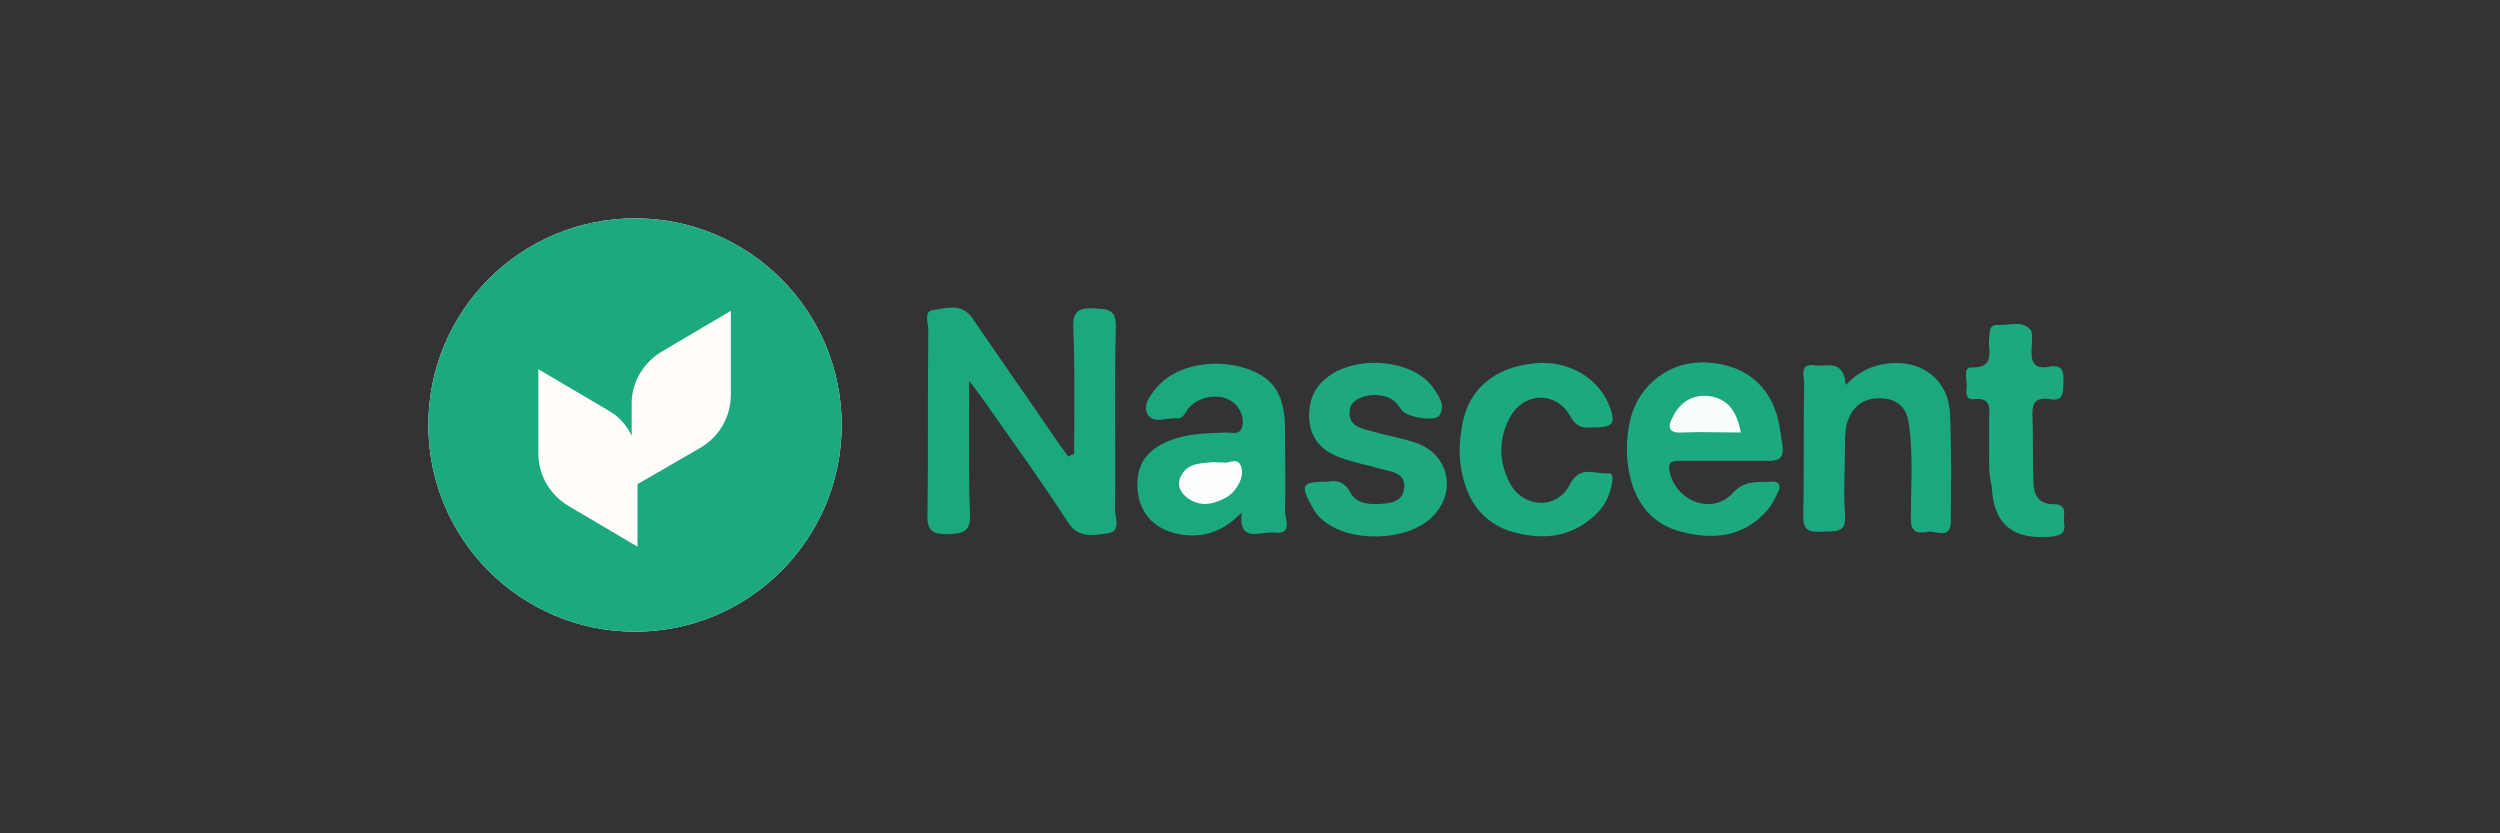 <?xml version="1.0" encoding="utf-8"?>
<!-- Generator: Adobe Illustrator 26.3.1, SVG Export Plug-In . SVG Version: 6.00 Build 0)  -->
<svg version="1.1" id="katman_1" xmlns="http://www.w3.org/2000/svg" xmlns:xlink="http://www.w3.org/1999/xlink" x="0px" y="0px"
	 viewBox="0 0 300 100" style="enable-background:new 0 0 300 100;" xml:space="preserve">
<rect x="0" y="0" width="300" height="100" fill="#333333" stroke="none"/>
<style type="text/css">
	.st0{fill:#FFFCFA;}
	.st1{fill-rule:evenodd;clip-rule:evenodd;fill:#1CA97F;}
	.st2{display:none;fill:#FEFEFE;}
	.st3{fill:#1CA87F;}
	.st4{fill:#1CA97F;}
	.st5{fill:#1DA87F;}
	.st6{fill:#1DA97F;}
	.st7{fill:#FCFDFD;}
	.st8{fill:#F8FCFA;}
</style>
<path class="st0" d="M76.2,26.2L76.2,26.2C89.9,26.2,101,37.3,101,51l0,0c0,13.7-11.1,24.8-24.8,24.8l0,0
	c-13.7,0-24.8-11.1-24.8-24.8l0,0C51.4,37.3,62.5,26.2,76.2,26.2z"/>
<path class="st1" d="M76.2,75.8C89.9,75.8,101,64.7,101,51c0-13.7-11.1-24.8-24.8-24.8S51.4,37.3,51.4,51
	C51.4,64.7,62.5,75.8,76.2,75.8z M79.4,42.2l8.3-4.9l0,10.1c0,2.6-1.4,5-3.6,6.3l-7.6,4.4v7.5l-8.3-4.9c-2.2-1.3-3.6-3.7-3.6-6.3
	l0-10.1l8.3,4.9c1.3,0.7,2.3,1.8,2.9,3.1v-3.9C75.8,45.9,77.2,43.5,79.4,42.2z"/>
<g>
	<path class="st2" d="M103,74.4c0-14.7,0-29.4,0-44.2c0-1.5,0.3-1.8,1.8-1.8c49.1,0.1,98.3,0.1,147.4,0c1.5,0,1.8,0.3,1.8,1.8
		c-0.1,14.1-0.1,28.1,0,42.2c0,1.7-0.3,2.1-2,2C202.3,74.4,152.7,74.4,103,74.4z"/>
	<path class="st3" d="M128.9,54.5c0-5,0.1-10.1-0.1-15.1c-0.1-2,0.6-2.5,2.5-2.4c1.7,0.1,2.7,0.1,2.6,2.4c-0.2,7.2,0,14.5-0.1,21.7
		c0,1,0.8,2.7-0.9,2.9c-1.6,0.2-3.5,0.7-4.8-1.4c-3.1-4.8-6.5-9.5-9.8-14.2c-0.5-0.7-1-1.4-2-2.7c0,5.8-0.1,10.9,0.1,16
		c0.1,2.2-0.9,2.3-2.6,2.4c-1.8,0-2.6-0.3-2.5-2.4c0.1-7.3,0-14.6,0.1-22c0-0.9-0.6-2.4,0.6-2.5c1.6-0.2,3.4-0.9,4.7,1
		c3.4,5,6.8,9.8,10.2,14.8c0.4,0.6,0.9,1.2,1.3,1.8C128.5,54.6,128.7,54.5,128.9,54.5z"/>
	<path class="st3" d="M149,61.5c-2.4,2.5-5,3.2-8,2.5c-2.7-0.7-4.3-2.6-4.5-5.3c-0.2-2.8,1-4.7,3.8-5.8c2.2-0.9,4.5-0.9,6.9-1
		c0.6,0,1.5,0.3,1.8-0.5c0.3-0.9,0.1-1.8-0.5-2.6c-1.3-1.7-4.3-1.6-5.9,0.2c-0.4,0.5-0.6,1.3-1.4,1.2c-1.2-0.1-2.8,0.7-3.5-0.5
		c-0.6-1.1,0.4-2.4,1.2-3.3c2.2-2.6,7-3.5,10.9-2.1c3.2,1.2,4.4,3.2,4.4,7.3c0,3.2,0.1,6.5,0,9.7c0,1,1,2.9-1.3,2.6
		C151.1,63.8,148.6,65.2,149,61.5z"/>
	<path class="st4" d="M207,55.3c-1.8,0-3.7,0-5.5,0c-1.1,0-1.4,0.3-1.1,1.5c0.9,3.5,5.2,5,7.6,2.3c1.4-1.5,2.9-1.2,4.5-1.3
		c0.9-0.1,1.3,0.4,0.9,1.2c-0.4,0.8-0.8,1.7-1.4,2.3c-2.8,3.2-6.5,3.5-10.3,2.5c-3.4-0.9-5.3-3.3-6.1-6.6c-0.5-2.2-0.5-4.5,0-6.7
		c1-4.4,4.9-7.3,9.3-7c4.9,0.3,8,3.2,8.7,8c0.1,0.7,0.2,1.3,0.3,2c0.2,1.3-0.3,1.8-1.6,1.8C210.4,55.3,208.7,55.3,207,55.3z"/>
	<path class="st3" d="M221.5,46.2c1.6-1.7,3.3-2.4,5.2-2.6c4-0.4,7.1,2,7.3,6c0.2,4.3,0.1,8.6,0.1,12.9c0,2.3-1.7,1.2-2.7,1.3
		c-1,0.2-2.1,0.3-2.1-1.5c0-3.7,0.3-7.5-0.2-11.2c-0.2-2-1.2-3.2-3.3-3.3c-2.2-0.1-3.6,1-4.2,3.1c-0.2,0.9-0.2,1.8-0.2,2.7
		c0,2.7-0.2,5.5,0,8.2c0.2,2.3-1.3,1.9-2.7,2c-1.6,0.1-2.4-0.1-2.3-2.1c0.1-5.2,0-10.5,0.1-15.7c0-0.8-0.6-2.3,1.1-2.2
		C218.9,44.2,221.2,42.8,221.5,46.2z"/>
	<path class="st5" d="M159.3,57.8c1.1-0.2,2.1,0,2.8,1.4c0.6,1.1,1.9,1.3,3.1,1.3c1.4-0.1,3.1-0.1,3.3-1.9c0.2-1.8-1.4-2-2.7-2.3
		c-1.7-0.5-3.4-0.8-5-1.4c-2.2-0.8-3.6-2.3-3.7-4.8c-0.1-2.6,1.1-4.4,3.4-5.6c4-1.9,9.6-0.9,11.6,2.2c0.6,0.9,1.4,2,0.6,3.2
		c-0.5,0.7-3.9,0.2-4.5-0.7c-0.4-0.6-0.9-1.2-1.6-1.5c-1.7-0.7-4.3-0.1-4.6,1.3c-0.4,2.2,1.4,2.4,2.8,2.8c1.7,0.5,3.6,0.8,5.3,1.4
		c3.9,1.5,4.7,6,1.7,8.9c-3,2.9-10,3.1-13.2,0.2c-0.5-0.4-0.9-1-1.2-1.6C156,58.2,156.2,57.8,159.3,57.8z"/>
	<path class="st6" d="M190.9,51.3c-1,0.1-1.8-0.1-2.5-1.4c-1.6-2.9-5.4-2.9-7.1,0c-1.5,2.6-1.5,5.5-0.1,8.1c1.6,3,5.7,3.2,7.2,0.1
		c1.2-2.3,3-1.2,4.5-1.3c0.8-0.1,0.6,0.8,0.5,1.4c-0.3,1.5-1,2.8-2.2,3.8c-2.9,2.6-6.3,2.8-9.8,1.8c-3.3-1-5.2-3.5-5.9-6.8
		c-0.5-2-0.4-4.1,0-6.2c0.8-4.2,4-6.8,8.7-7.2c3.8-0.4,7.4,1.6,8.8,4.8C194,50.9,193.7,51.3,190.9,51.3z"/>
	<path class="st6" d="M238.7,54c0-1.3,0-2.7,0-4c0.1-1.3,0-2.3-1.8-2.1c-1,0.1-1-0.7-0.9-1.4c0.1-0.8-0.5-2.4,0.5-2.4
		c3.1,0.1,2-2.1,2.2-3.5c0.1-0.7-0.1-1.7,1.1-1.6c1.3,0.1,2.7-0.6,3.8,0.5c0.4,0.4,0.2,1.4,0.2,2.2c-0.1,1.5,0.1,2.7,2.1,2.3
		c1.6-0.3,1.8,0.6,1.7,1.9c0,1.2,0,2.3-1.6,2c-1.9-0.3-2.2,0.6-2.1,2.3c0.1,2.5,0,5,0.1,7.5c0,1.5,0.5,2.8,2.4,2.8
		c1.9,0,1.1,1.4,1.3,2.3c0.2,1.2-0.5,1.5-1.6,1.6c-4.6,0.4-6.9-1.5-7.1-6.1C238.6,56.8,238.7,55.4,238.7,54
		C238.7,54,238.7,54,238.7,54z"/>
	<path class="st7" d="M146.8,55.5c0.5,0.2,1.7-0.7,2.1,0.4c0.4,1.1-0.1,2.1-0.8,3c-0.5,0.6-1.1,0.9-1.8,1.2c-1.4,0.6-2.8,0.5-4-0.5
		c-0.7-0.6-1-1.4-0.7-2.2c0.6-1.6,2-1.8,3.5-1.9C145.5,55.4,146,55.5,146.8,55.5z"/>
	<path class="st8" d="M208.9,51.9c-2.5,0-4.8-0.1-7.1,0c-1.6,0.1-1.7-0.7-1.1-1.8c0.8-1.7,2.2-2.7,4.1-2.6
		C207.2,47.7,208.4,49.2,208.9,51.9z"/>
</g>
</svg>

